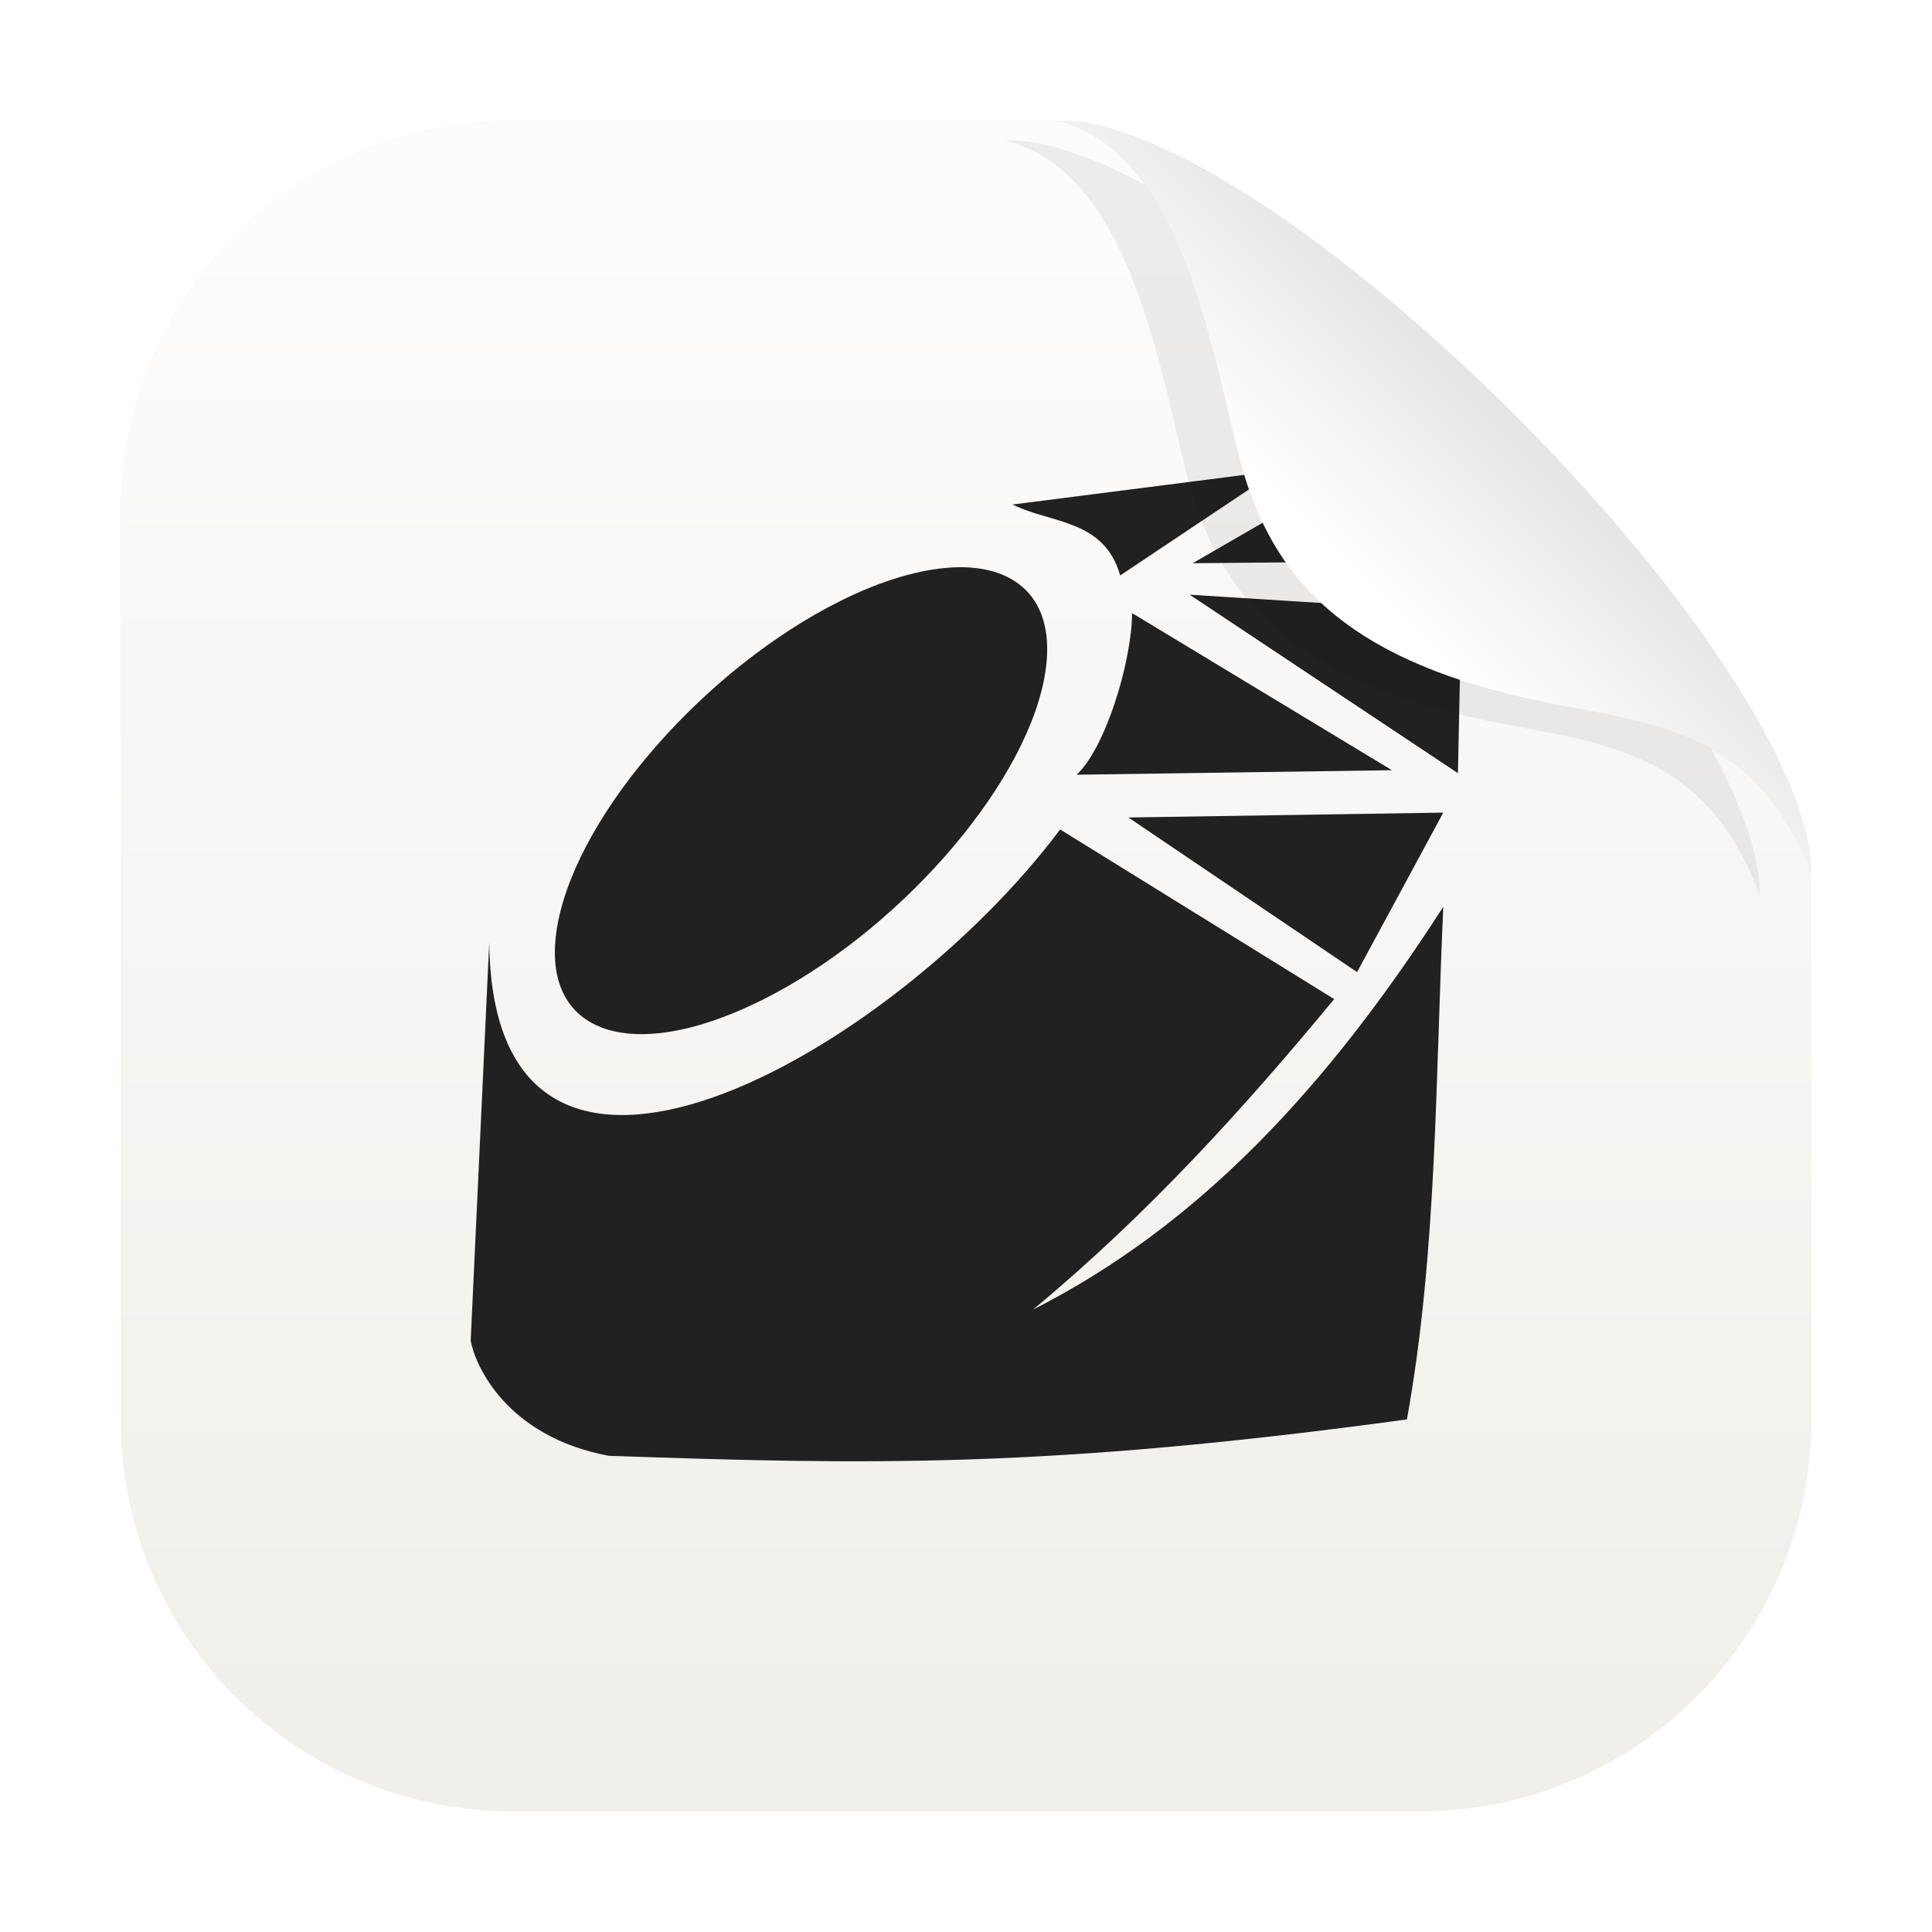 <?xml version="1.0" encoding="UTF-8"?>
<svg id="svg2" width="64" height="64" version="1.1" xmlns="http://www.w3.org/2000/svg" xmlns:xlink="http://www.w3.org/1999/xlink">
 <defs id="defs2">
  <linearGradient id="d" x1="45" x2="60.076" y1="19" y2="3.924" gradientTransform="translate(.013 -.001)" gradientUnits="userSpaceOnUse">
   <stop id="stop5" stop-color="#fff" offset="0"/>
   <stop id="stop6" stop-color="#b3b3b3" offset="1"/>
  </linearGradient>
  <linearGradient id="linearGradient5" x1="7.937" x2="7.937" y1="15.081" y2="1.852" gradientTransform="matrix(3.78 0 0 3.78 -.001 .03)" gradientUnits="userSpaceOnUse">
   <stop id="stop1" stop-color="#f1efeb" offset="0"/>
   <stop id="stop2" stop-color="#fdfcfc" offset="1"/>
  </linearGradient>
  <filter id="filter95" x="-.147" y="-.147" width="1.294" height="1.294" color-interpolation-filters="sRGB">
   <feGaussianBlur id="feGaussianBlur95" stdDeviation="1.53"/>
  </filter>
  <filter id="filter94" x="-.069" y="-.069" width="1.138" height="1.138" color-interpolation-filters="sRGB">
   <feGaussianBlur id="feGaussianBlur94" stdDeviation="1.613"/>
  </filter>
  <style id="current-color-scheme" type="text/css">.ColorScheme-Text { color:#363636; }</style>
  <style id="current-color-scheme-4" type="text/css">.ColorScheme-Text { color:#363636; } .ColorScheme-Text { color:#363636; }</style>
  <style id="current-color-scheme-1" type="text/css">.ColorScheme-Text { color:#363636; } .ColorScheme-Text { color:#363636; }</style>
  <filter id="filter1" x="-.147" y="-.147" width="1.294" height="1.294" color-interpolation-filters="sRGB">
   <feGaussianBlur id="feGaussianBlur1" stdDeviation="2.01"/>
  </filter>
 </defs>
 <path id="path3-9-5" d="m17.001 3.999c-7.203 0-13.002 5.799-13.002 13.002v29.998c0 7.203 5.799 13.002 13.002 13.002h29.998c7.203 0 13.002-5.799 13.002-13.002v-18.027c-0.125-0.333-0.258-0.643-0.398-0.934-0.14-0.29-0.289-0.559-0.443-0.811-0.154-0.251-0.315-0.484-0.482-0.699-0.167-0.215-0.342-0.415-0.521-0.598-0.18-0.183-0.364-0.35-0.555-0.504-0.191-0.154-0.387-0.293-0.588-0.422-0.201-0.128-0.407-0.245-0.617-0.352 0.21 0.106 0.416 0.223 0.617 0.352 0.201 0.128 0.397 0.268 0.588 0.422 0.191 0.154 0.375 0.321 0.555 0.504 0.18 0.183 0.354 0.382 0.521 0.598 0.167 0.215 0.328 0.448 0.482 0.699 0.154 0.251 0.303 0.52 0.443 0.811 0.14 0.29 0.273 0.601 0.398 0.934v-0.139c-0.249-7.049-16.63-23.649-24.201-24.799-0.265-0.02-0.528-0.035-0.787-0.035 0.25 0.062 0.488 0.146 0.715 0.246 0.227 0.1 0.444 0.216 0.65 0.35 0.206 0.134 0.402 0.285 0.588 0.449s0.363 0.342 0.531 0.533c0.168 0.191 0.327 0.396 0.479 0.611 0.151 0.215 0.294 0.44 0.43 0.676-0.136-0.235-0.279-0.461-0.43-0.676s-0.311-0.42-0.479-0.611c-0.168-0.191-0.345-0.369-0.531-0.533-0.186-0.164-0.382-0.315-0.588-0.449-0.206-0.134-0.423-0.25-0.65-0.35-0.227-0.1-0.465-0.184-0.715-0.246zm22.729 6.025c0.178 0.564 0.338 1.139 0.486 1.709 0.297 1.141 0.547 2.266 0.797 3.266-0.25-1-0.5-2.125-0.797-3.266-0.148-0.57-0.309-1.145-0.486-1.709zm13.246 13.58c0.484 0.095 0.96 0.197 1.424 0.318-0.464-0.122-0.94-0.223-1.424-0.318z" filter="url(#filter94)" opacity=".25" stroke-width="3.78"/>
 <path id="path3-9" d="m17.001 3.999c-7.203 0-13.002 5.799-13.002 13.002v29.998c0 7.203 5.799 13.002 13.002 13.002h29.998c7.203 0 13.002-5.799 13.002-13.002v-18.027c-2.004-5.329-5.996-4.974-9.988-5.973-5.82-1.455-8.03-4.12-9-8-1-4-2-10-6-11z" fill="url(#linearGradient5)" stroke-width="3.78"/>
 <rect id="rect1" x="16.189" y="16.189" width="31.623" height="31.623" display="none" fill="none" opacity=".25" stroke="#f0e" stroke-linecap="square" stroke-linejoin="round" stroke-width=".1"/>
 <path id="path6" d="m42.301 15.593-8.759 1.12c1.277 0.637 3.03 0.479 3.566 2.35zm2.244 0.15-5.036 2.915 8.639-0.082zm-13.029 3.057c-1.039 0.06-2.286 0.414-3.677 1.107-4.446 2.215-8.632 6.976-9.352 10.629-0.721 3.651 2.297 4.813 6.745 2.598 4.446-2.215 8.632-6.965 9.352-10.617 0.495-2.51-0.779-3.848-3.068-3.719zm4.148 6.864 10.446-0.15-8.608-5.204c-0.014 1.654-0.902 4.497-1.838 5.353zm12.632-0.051 0.111-5.346-8.999-0.567zm-0.485 1.306-10.432 0.161 7.576 5.122zm-12.694 0.559c-5.576 7.452-18.792 14.972-18.91 3.738l-0.615 13.194c0.141 0.798 1.162 3.172 4.571 3.815 8.641 0.301 14.552 0.416 26.443-1.205 1.004-5.559 0.943-11.299 1.205-16.982-3.837 5.961-8.067 10.539-13.591 13.345 3.869-3.213 7.032-6.727 9.977-10.286l-9.079-5.62z" display="none" filter="url(#filter1)" opacity=".25" stroke-width="1.367"/>
 <path id="path6-5" d="m42.301 15.593-8.759 1.12c1.277 0.637 3.03 0.479 3.566 2.35zm2.244 0.15-5.036 2.915 8.639-0.082zm-13.029 3.057c-1.039 0.06-2.286 0.414-3.677 1.107-4.446 2.215-8.632 6.976-9.352 10.629-0.721 3.651 2.297 4.813 6.745 2.598 4.446-2.215 8.632-6.965 9.352-10.617 0.495-2.51-0.779-3.848-3.068-3.719zm4.148 6.864 10.446-0.15-8.608-5.204c-0.014 1.654-0.902 4.497-1.838 5.353zm12.632-0.051 0.111-5.346-8.999-0.567zm-0.485 1.306-10.432 0.161 7.576 5.122zm-12.694 0.559c-5.576 7.452-18.792 14.972-18.91 3.738l-0.615 13.194c0.141 0.798 1.162 3.172 4.571 3.815 8.641 0.301 14.552 0.416 26.443-1.205 1.004-5.559 0.943-11.299 1.205-16.982-3.837 5.961-8.067 10.539-13.591 13.345 3.869-3.213 7.032-6.727 9.977-10.286l-9.079-5.62z" fill="#212121" stroke-width="1.367"/>
 <path id="path5-6" d="m33.301 4.654c4 1 5 7 6 11 0.97 3.88 3.18 6.545 9 8 3.993 0.998 7.985 0.643 9.988 5.973v-0.139c-0.249-7.049-16.63-23.649-24.201-24.799-0.265-0.02-0.528-0.035-0.787-0.035z" filter="url(#filter95)" opacity=".25"/>
 <path id="path5" d="m35.013 3.999c4 1 5 7 6 11 0.97 3.88 3.18 6.545 9 8 3.993 0.998 7.985 0.643 9.988 5.973v-0.139c-0.249-7.049-16.63-23.649-24.201-24.799-0.265-0.02-0.528-0.035-0.787-0.035z" fill="url(#d)"/>
</svg>
